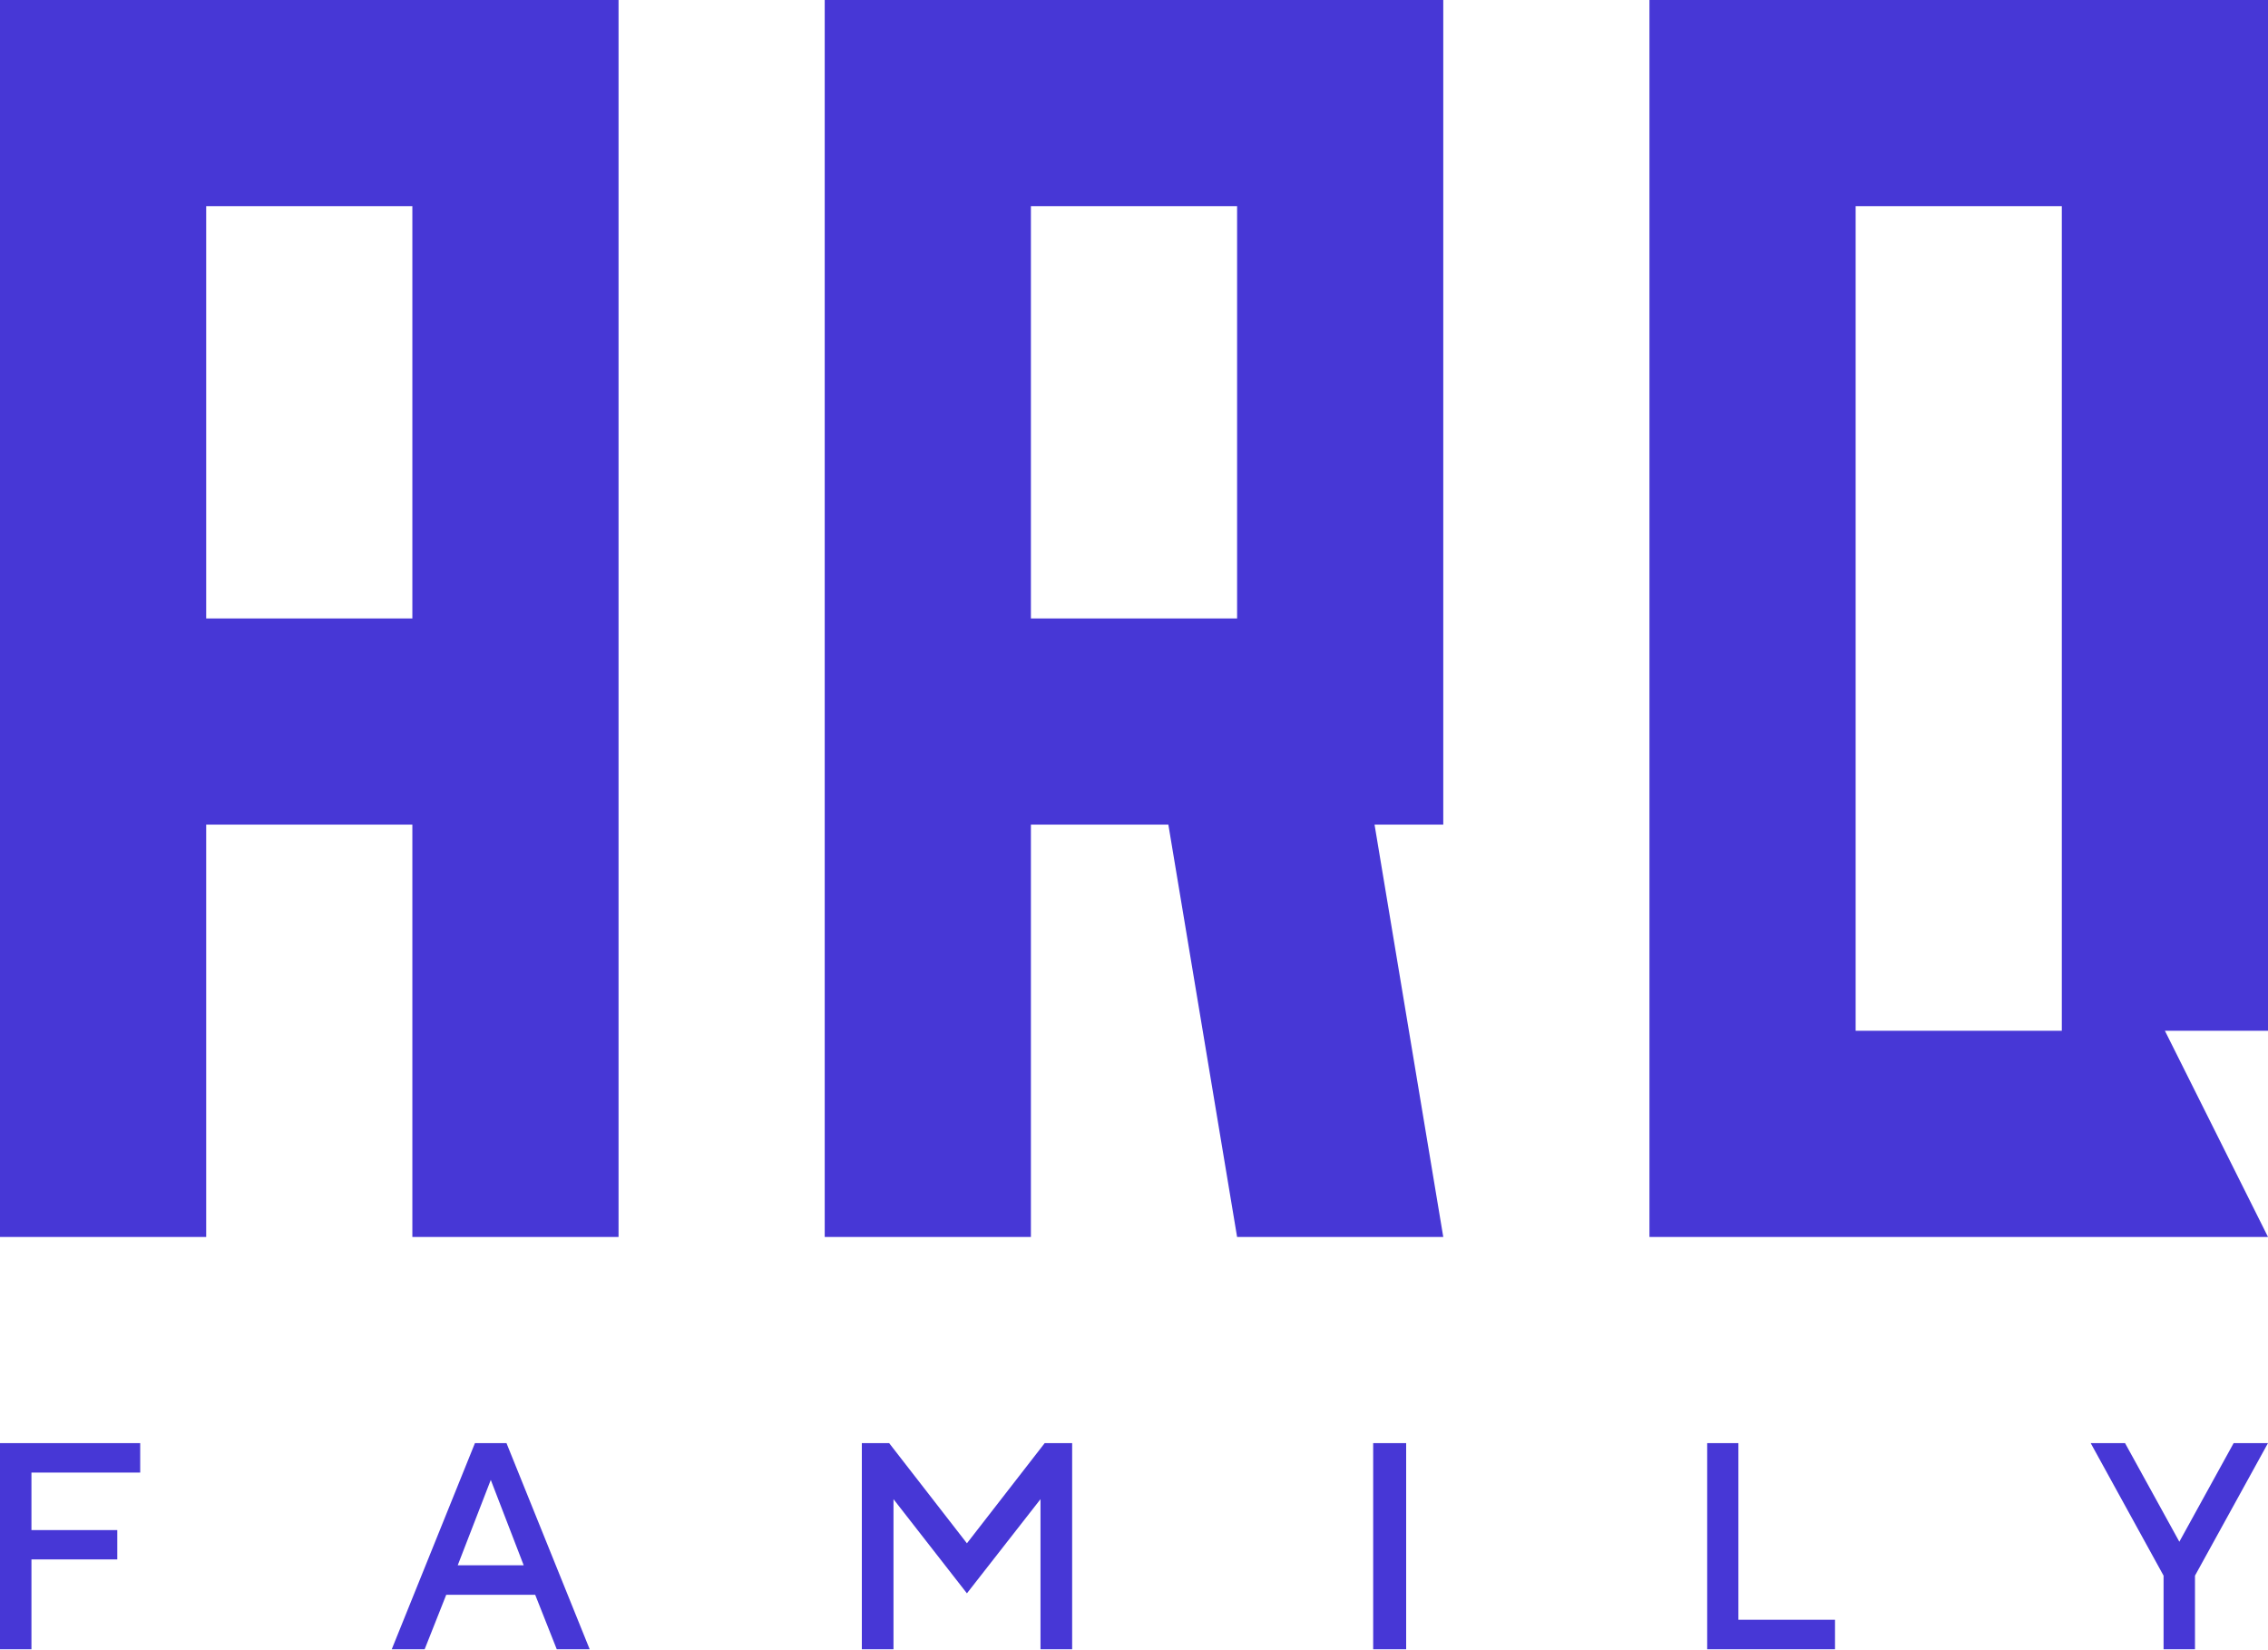 <svg width="180" height="131" viewBox="0 0 180 131" fill="none" xmlns="http://www.w3.org/2000/svg">
<path fill-rule="evenodd" clip-rule="evenodd" d="M0 0H16.364H32.727H49.091V16.364V49.091V65.454V98.182H32.727V65.454H16.364V98.182H0V65.454V49.091V16.364V0ZM32.727 49.091V16.364H16.364V49.091H32.727ZM65.454 0H81.818H98.182H114.545V16.364V49.091V65.454H109.091L114.545 98.182H98.182L92.727 65.454H81.818V98.182H65.454V65.454V49.091V16.364V0ZM90 49.091H98.182V16.364H81.818V49.091H90ZM0 114.545H11.127V116.885H2.496V121.449H9.308V123.777H2.496V130.909H0V114.545ZM37.695 114.545L31.091 130.909H33.703L35.416 126.584H42.475L44.187 130.909H46.8L40.196 114.545H37.695ZM36.327 124.245L38.951 117.467L41.564 124.245H36.327ZM82.914 114.545L76.74 122.499L70.566 114.545H68.4V130.909H70.912V118.996L76.74 126.47L82.579 118.996V130.909H85.091V114.545H82.914ZM108.982 130.909V114.545H111.6V130.909H108.982ZM135.491 130.909H145.636V128.57H137.969V114.545H135.491V130.909ZM168.653 114.545L172.964 122.374L177.274 114.545H180L174.205 125.067V130.909H171.712V125.067L165.927 114.545H168.653ZM130.909 0H147.273H163.636H180V16.364V81.818H171.818L180 98.182H147.273H130.909V81.818V16.364V0ZM147.273 16.364H163.636V81.818H147.273V16.364Z" fill="#4737D6"/>
</svg>
